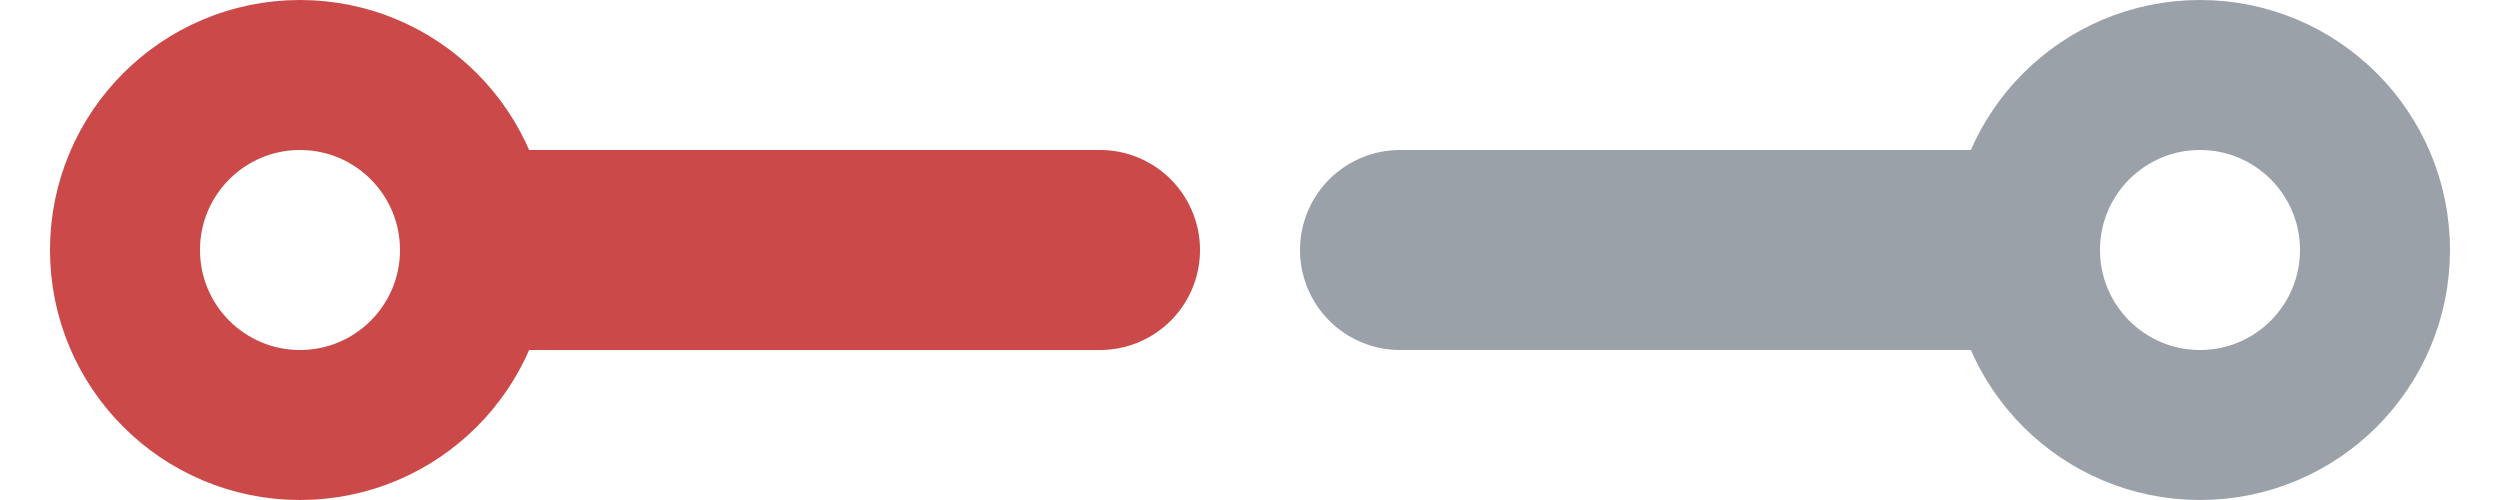 <?xml version="1.0" encoding="UTF-8"?>
<svg width="25px" height="5px" viewBox="0 0 25 5" version="1.1" xmlns="http://www.w3.org/2000/svg" xmlns:xlink="http://www.w3.org/1999/xlink">
    <title>A2S</title>
    <g id="Icons" stroke="none" stroke-width="1" fill="none" fill-rule="evenodd">
        <g id="Transition-Icons" transform="translate(-597, -47)">
            <g id="A2S" transform="translate(597.5, 47)">
                <polyline id="Path" stroke="#CB4949" stroke-width="2" stroke-linecap="round" points="4.5 2.5 10.5 2.5 10.5 2.5"></polyline>
                <circle id="Oval" stroke="#CB4949" stroke-width="1.5" cx="2.5" cy="2.5" r="1.75"></circle>
                <polyline id="Path" stroke="#9AA1A9" stroke-width="2" stroke-linecap="round" points="13.5 2.5 19.5 2.5 19.5 2.5"></polyline>
                <circle id="Oval" stroke="#9AA1A9" stroke-width="1.5" cx="21.5" cy="2.5" r="1.75"></circle>
            </g>
        </g>
    </g>
</svg>